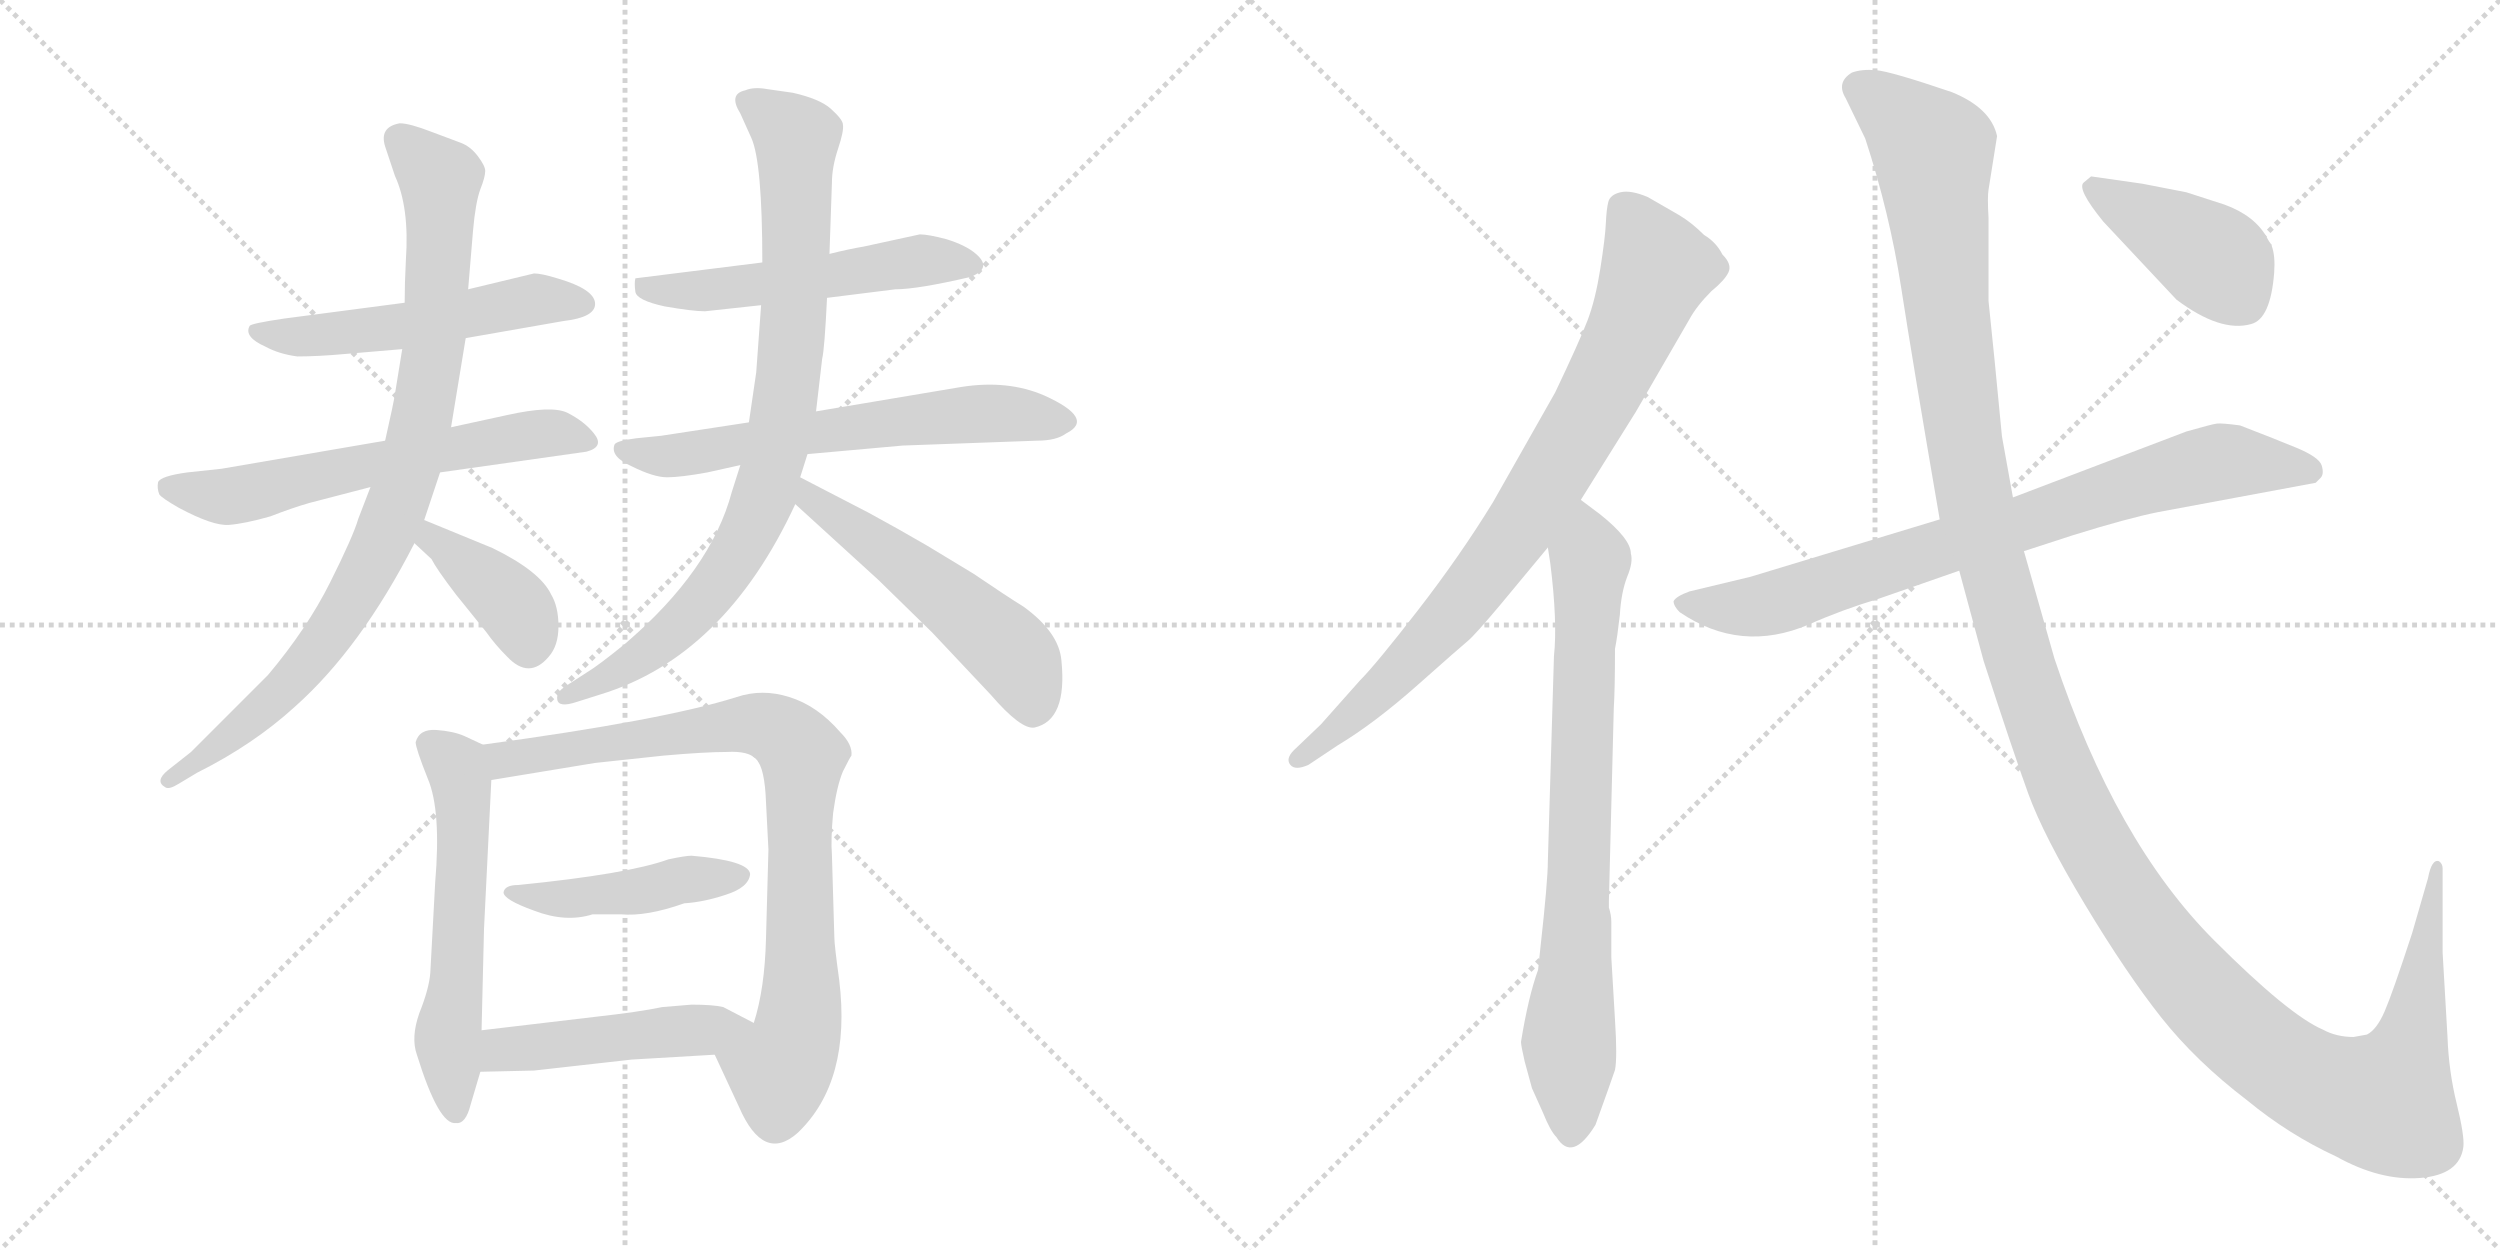 <svg version="1.1" viewBox="0 0 2048 1024" xmlns="http://www.w3.org/2000/svg">
  <g stroke="lightgray" stroke-dasharray="1,1" stroke-width="1" transform="scale(4, 4)">
    <line x1="0" y1="0" x2="256" y2="256"></line>
    <line x1="256" y1="0" x2="0" y2="256"></line>
    <line x1="128" y1="0" x2="128" y2="256"></line>
    <line x1="0" y1="128" x2="256" y2="128"></line>
    <line x1="256" y1="0" x2="512" y2="256"></line>
    <line x1="512" y1="0" x2="256" y2="256"></line>
    <line x1="384" y1="0" x2="384" y2="256"></line>
    <line x1="256" y1="128" x2="512" y2="128"></line>
  </g>
<g transform="scale(1, -1) translate(0, -850)">
   <style type="text/css">
    @keyframes keyframes0 {
      from {
       stroke: black;
       stroke-dashoffset: 527;
       stroke-width: 128;
       }
       63% {
       animation-timing-function: step-end;
       stroke: black;
       stroke-dashoffset: 0;
       stroke-width: 128;
       }
       to {
       stroke: black;
       stroke-width: 1024;
       }
       }
       #make-me-a-hanzi-animation-0 {
         animation: keyframes0 0.679s both;
         animation-delay: 0s;
         animation-timing-function: linear;
       }
    @keyframes keyframes1 {
      from {
       stroke: black;
       stroke-dashoffset: 607;
       stroke-width: 128;
       }
       66% {
       animation-timing-function: step-end;
       stroke: black;
       stroke-dashoffset: 0;
       stroke-width: 128;
       }
       to {
       stroke: black;
       stroke-width: 1024;
       }
       }
       #make-me-a-hanzi-animation-1 {
         animation: keyframes1 0.744s both;
         animation-delay: 0.679s;
         animation-timing-function: linear;
       }
    @keyframes keyframes2 {
      from {
       stroke: black;
       stroke-dashoffset: 870;
       stroke-width: 128;
       }
       74% {
       animation-timing-function: step-end;
       stroke: black;
       stroke-dashoffset: 0;
       stroke-width: 128;
       }
       to {
       stroke: black;
       stroke-width: 1024;
       }
       }
       #make-me-a-hanzi-animation-2 {
         animation: keyframes2 0.958s both;
         animation-delay: 1.423s;
         animation-timing-function: linear;
       }
    @keyframes keyframes3 {
      from {
       stroke: black;
       stroke-dashoffset: 384;
       stroke-width: 128;
       }
       56% {
       animation-timing-function: step-end;
       stroke: black;
       stroke-dashoffset: 0;
       stroke-width: 128;
       }
       to {
       stroke: black;
       stroke-width: 1024;
       }
       }
       #make-me-a-hanzi-animation-3 {
         animation: keyframes3 0.562s both;
         animation-delay: 2.381s;
         animation-timing-function: linear;
       }
    @keyframes keyframes4 {
      from {
       stroke: black;
       stroke-dashoffset: 527;
       stroke-width: 128;
       }
       63% {
       animation-timing-function: step-end;
       stroke: black;
       stroke-dashoffset: 0;
       stroke-width: 128;
       }
       to {
       stroke: black;
       stroke-width: 1024;
       }
       }
       #make-me-a-hanzi-animation-4 {
         animation: keyframes4 0.679s both;
         animation-delay: 2.943s;
         animation-timing-function: linear;
       }
    @keyframes keyframes5 {
      from {
       stroke: black;
       stroke-dashoffset: 623;
       stroke-width: 128;
       }
       67% {
       animation-timing-function: step-end;
       stroke: black;
       stroke-dashoffset: 0;
       stroke-width: 128;
       }
       to {
       stroke: black;
       stroke-width: 1024;
       }
       }
       #make-me-a-hanzi-animation-5 {
         animation: keyframes5 0.757s both;
         animation-delay: 3.622s;
         animation-timing-function: linear;
       }
    @keyframes keyframes6 {
      from {
       stroke: black;
       stroke-dashoffset: 839;
       stroke-width: 128;
       }
       73% {
       animation-timing-function: step-end;
       stroke: black;
       stroke-dashoffset: 0;
       stroke-width: 128;
       }
       to {
       stroke: black;
       stroke-width: 1024;
       }
       }
       #make-me-a-hanzi-animation-6 {
         animation: keyframes6 0.933s both;
         animation-delay: 4.379s;
         animation-timing-function: linear;
       }
    @keyframes keyframes7 {
      from {
       stroke: black;
       stroke-dashoffset: 524;
       stroke-width: 128;
       }
       63% {
       animation-timing-function: step-end;
       stroke: black;
       stroke-dashoffset: 0;
       stroke-width: 128;
       }
       to {
       stroke: black;
       stroke-width: 1024;
       }
       }
       #make-me-a-hanzi-animation-7 {
         animation: keyframes7 0.676s both;
         animation-delay: 5.312s;
         animation-timing-function: linear;
       }
    @keyframes keyframes8 {
      from {
       stroke: black;
       stroke-dashoffset: 567;
       stroke-width: 128;
       }
       65% {
       animation-timing-function: step-end;
       stroke: black;
       stroke-dashoffset: 0;
       stroke-width: 128;
       }
       to {
       stroke: black;
       stroke-width: 1024;
       }
       }
       #make-me-a-hanzi-animation-8 {
         animation: keyframes8 0.711s both;
         animation-delay: 5.988s;
         animation-timing-function: linear;
       }
    @keyframes keyframes9 {
      from {
       stroke: black;
       stroke-dashoffset: 822;
       stroke-width: 128;
       }
       73% {
       animation-timing-function: step-end;
       stroke: black;
       stroke-dashoffset: 0;
       stroke-width: 128;
       }
       to {
       stroke: black;
       stroke-width: 1024;
       }
       }
       #make-me-a-hanzi-animation-9 {
         animation: keyframes9 0.919s both;
         animation-delay: 6.7s;
         animation-timing-function: linear;
       }
    @keyframes keyframes10 {
      from {
       stroke: black;
       stroke-dashoffset: 444;
       stroke-width: 128;
       }
       59% {
       animation-timing-function: step-end;
       stroke: black;
       stroke-dashoffset: 0;
       stroke-width: 128;
       }
       to {
       stroke: black;
       stroke-width: 1024;
       }
       }
       #make-me-a-hanzi-animation-10 {
         animation: keyframes10 0.611s both;
         animation-delay: 7.619s;
         animation-timing-function: linear;
       }
    @keyframes keyframes11 {
      from {
       stroke: black;
       stroke-dashoffset: 472;
       stroke-width: 128;
       }
       61% {
       animation-timing-function: step-end;
       stroke: black;
       stroke-dashoffset: 0;
       stroke-width: 128;
       }
       to {
       stroke: black;
       stroke-width: 1024;
       }
       }
       #make-me-a-hanzi-animation-11 {
         animation: keyframes11 0.634s both;
         animation-delay: 8.23s;
         animation-timing-function: linear;
       }
    @keyframes keyframes12 {
      from {
       stroke: black;
       stroke-dashoffset: 814;
       stroke-width: 128;
       }
       73% {
       animation-timing-function: step-end;
       stroke: black;
       stroke-dashoffset: 0;
       stroke-width: 128;
       }
       to {
       stroke: black;
       stroke-width: 1024;
       }
       }
       #make-me-a-hanzi-animation-12 {
         animation: keyframes12 0.912s both;
         animation-delay: 8.864s;
         animation-timing-function: linear;
       }
    @keyframes keyframes13 {
      from {
       stroke: black;
       stroke-dashoffset: 766;
       stroke-width: 128;
       }
       71% {
       animation-timing-function: step-end;
       stroke: black;
       stroke-dashoffset: 0;
       stroke-width: 128;
       }
       to {
       stroke: black;
       stroke-width: 1024;
       }
       }
       #make-me-a-hanzi-animation-13 {
         animation: keyframes13 0.873s both;
         animation-delay: 9.777s;
         animation-timing-function: linear;
       }
    @keyframes keyframes14 {
      from {
       stroke: black;
       stroke-dashoffset: 786;
       stroke-width: 128;
       }
       72% {
       animation-timing-function: step-end;
       stroke: black;
       stroke-dashoffset: 0;
       stroke-width: 128;
       }
       to {
       stroke: black;
       stroke-width: 1024;
       }
       }
       #make-me-a-hanzi-animation-14 {
         animation: keyframes14 0.89s both;
         animation-delay: 10.65s;
         animation-timing-function: linear;
       }
    @keyframes keyframes15 {
      from {
       stroke: black;
       stroke-dashoffset: 1454;
       stroke-width: 128;
       }
       83% {
       animation-timing-function: step-end;
       stroke: black;
       stroke-dashoffset: 0;
       stroke-width: 128;
       }
       to {
       stroke: black;
       stroke-width: 1024;
       }
       }
       #make-me-a-hanzi-animation-15 {
         animation: keyframes15 1.433s both;
         animation-delay: 11.54s;
         animation-timing-function: linear;
       }
    @keyframes keyframes16 {
      from {
       stroke: black;
       stroke-dashoffset: 416;
       stroke-width: 128;
       }
       58% {
       animation-timing-function: step-end;
       stroke: black;
       stroke-dashoffset: 0;
       stroke-width: 128;
       }
       to {
       stroke: black;
       stroke-width: 1024;
       }
       }
       #make-me-a-hanzi-animation-16 {
         animation: keyframes16 0.589s both;
         animation-delay: 12.973s;
         animation-timing-function: linear;
       }
</style>
<path d="M 437.5 626.0 L 383.5 613.0 L 331.5 602.0 L 232.5 589.0 Q 205.5 585.0 204.5 583.0 Q 199.5 574.0 217.5 566.0 Q 228.5 560.0 243.5 558.0 Q 260.5 558.0 282.5 560.0 L 329.5 564.0 L 381.5 573.0 L 461.5 587.0 Q 487.5 590.0 487.5 601.0 Q 487.5 613.0 456.5 622.0 Q 443.5 626.0 437.5 626.0 Z" fill="lightgray"></path> 
<path d="M 315.5 489.0 L 181.5 466.0 L 153.5 463.0 Q 131.5 460.0 129.5 455.0 Q 128.5 450.0 130.5 445.0 Q 132.5 442.0 146.5 434.0 Q 174.5 419.0 187.5 420.0 Q 200.5 421.0 221.5 427.0 Q 239.5 434.0 253.5 438.0 L 303.5 451.0 L 360.5 463.0 L 480.5 480.0 Q 495.5 484.0 486.5 495.0 Q 478.5 505.0 464.5 512.0 Q 451.5 518.0 415.5 510.0 L 369.5 500.0 L 315.5 489.0 Z" fill="lightgray"></path> 
<path d="M 383.5 613.0 L 387.5 661.0 Q 389.5 684.0 393.5 695.0 Q 397.5 705.0 397.5 710.0 Q 397.5 714.0 391.5 722.0 Q 385.5 730.0 377.5 733.0 L 353.5 742.0 Q 335.5 749.0 327.5 749.0 Q 310.5 746.0 315.5 730.0 L 323.5 706.0 Q 335.5 680.0 332.5 637.0 Q 331.5 618.0 331.5 602.0 L 329.5 564.0 L 323.5 527.0 Q 322.5 520.0 315.5 489.0 L 303.5 451.0 L 293.5 425.0 Q 289.5 411.0 270.5 373.0 Q 251.5 335.0 219.5 297.0 L 156.5 234.0 L 137.5 219.0 Q 126.5 210.0 135.5 205.0 Q 138.5 203.0 146.5 208.0 L 161.5 217.0 Q 207.5 240.0 241.5 271.0 Q 295.5 319.0 339.5 405.0 L 347.5 424.0 L 360.5 463.0 L 369.5 500.0 L 381.5 573.0 L 383.5 613.0 Z" fill="lightgray"></path> 
<path d="M 339.5 405.0 L 353.5 392.0 Q 357.5 384.0 373.5 363.0 L 398.5 332.0 Q 405.5 322.0 415.5 312.0 Q 433.5 293.0 449.5 312.0 Q 457.5 321.0 457.5 337.0 Q 457.5 353.0 451.5 363.0 Q 442.5 382.0 403.5 401.0 L 347.5 424.0 C 319.5 435.0 317.5 425.0 339.5 405.0 Z" fill="lightgray"></path> 
<path d="M 677.5 606.0 L 733.5 613.0 Q 751.5 613.0 794.5 623.0 Q 813.5 630.0 799.5 642.0 Q 791.5 649.0 775.5 654.0 Q 760.5 658.0 753.5 658.0 L 707.5 648.0 Q 695.5 646.0 679.5 642.0 L 624.5 635.0 L 520.5 622.0 Q 519.5 618.0 520.5 611.0 Q 521.5 604.0 544.5 599.0 Q 567.5 595.0 577.5 595.0 L 623.5 600.0 L 677.5 606.0 Z" fill="lightgray"></path> 
<path d="M 739.5 485.0 L 849.5 489.0 Q 865.5 489.0 873.5 495.0 Q 897.5 507.0 855.5 526.0 Q 825.5 539.0 787.5 533.0 L 668.5 513.0 L 613.5 504.0 L 541.5 493.0 L 521.5 491.0 Q 505.5 489.0 503.5 486.0 Q 499.5 476.0 517.5 468.0 Q 535.5 459.0 546.5 459.0 Q 557.5 459.0 579.5 463.0 L 606.5 469.0 L 661.5 478.0 L 739.5 485.0 Z" fill="lightgray"></path> 
<path d="M 668.5 513.0 L 673.5 556.0 Q 675.5 564.0 677.5 606.0 L 679.5 642.0 L 681.5 700.0 Q 681.5 713.0 686.5 728.0 Q 691.5 743.0 690.5 748.0 Q 690.5 752.0 680.5 761.0 Q 671.5 769.0 649.5 774.0 L 628.5 777.0 Q 617.5 779.0 610.5 776.0 Q 596.5 773.0 606.5 757.0 L 615.5 737.0 Q 624.5 717.0 624.5 635.0 L 623.5 600.0 L 619.5 545.0 L 613.5 504.0 L 606.5 469.0 L 599.5 447.0 Q 582.5 383.0 512.5 323.0 Q 490.5 305.0 480.5 299.0 L 463.5 288.0 Q 455.5 283.0 456.5 277.0 Q 457.5 270.0 472.5 275.0 L 491.5 281.0 Q 593.5 312.0 651.5 437.0 L 655.5 459.0 L 661.5 478.0 L 668.5 513.0 Z" fill="lightgray"></path> 
<path d="M 651.5 437.0 L 719.5 375.0 L 763.5 332.0 L 811.5 281.0 Q 836.5 252.0 847.5 254.0 Q 874.5 260.0 869.5 309.0 Q 867.5 332.0 838.5 353.0 Q 825.5 361.0 797.5 380.0 L 759.5 403.0 Q 735.5 417.0 711.5 430.0 L 655.5 459.0 C 628.5 473.0 629.5 457.0 651.5 437.0 Z" fill="lightgray"></path> 
<path d="M 385.5 -55.0 L 393.5 -28.0 L 394.5 6.0 L 396.5 89.0 L 402.5 211.0 C 403.5 236.0 403.5 236.0 395.5 240.0 L 380.5 247.0 Q 371.5 251.0 357.5 252.0 Q 343.5 253.0 340.5 242.0 Q 340.5 237.0 350.5 212.0 Q 361.5 186.0 356.5 127.0 L 352.5 53.0 Q 351.5 40.0 343.5 20.0 Q 336.5 0.0 341.5 -14.0 Q 359.5 -72.0 373.5 -70.0 Q 381.5 -71.0 385.5 -55.0 Z" fill="lightgray"></path> 
<path d="M 585.5 -14.0 L 605.5 -57.0 Q 625.5 -103.0 653.5 -78.0 Q 697.5 -36.0 687.5 47.0 Q 683.5 76.0 683.5 82.0 L 681.5 150.0 Q 680.5 162.0 682.5 184.0 Q 685.5 206.0 690.5 218.0 Q 696.5 230.0 697.5 231.0 Q 698.5 240.0 688.5 250.0 Q 669.5 272.0 646.5 279.0 Q 624.5 286.0 603.5 279.0 Q 543.5 260.0 395.5 240.0 C 365.5 236.0 372.5 206.0 402.5 211.0 L 487.5 225.0 L 543.5 231.0 Q 577.5 234.0 595.5 234.0 Q 613.5 235.0 619.5 228.0 Q 626.5 221.0 627.5 193.0 L 629.5 154.0 L 627.5 81.0 Q 626.5 40.0 617.5 12.0 C 609.5 -17.0 572.5 13.0 585.5 -14.0 Z" fill="lightgray"></path> 
<path d="M 566.5 149.0 Q 561.5 149.0 547.5 146.0 Q 514.5 134.0 424.5 125.0 Q 413.5 125.0 412.5 119.0 Q 412.5 113.0 437.5 104.0 Q 463.5 94.0 485.5 101.0 L 508.5 101.0 Q 529.5 99.0 560.5 110.0 Q 576.5 111.0 594.5 117.0 Q 613.5 123.0 614.5 134.0 Q 613.5 145.0 566.5 149.0 Z" fill="lightgray"></path> 
<path d="M 393.5 -28.0 L 437.5 -27.0 L 517.5 -18.0 L 585.5 -14.0 C 615.5 -12.0 644.5 -2.0 617.5 12.0 L 592.5 25.0 Q 584.5 27.0 566.5 27.0 L 542.5 25.0 Q 523.5 21.0 487.5 17.0 L 394.5 6.0 C 364.5 2.0 363.5 -29.0 393.5 -28.0 Z" fill="lightgray"></path> 
<path d="M 1295.0 440.5 L 1340.0 512.5 L 1384.0 588.5 Q 1390.0 599.5 1402.0 611.5 Q 1413.0 620.5 1416.0 627.0 Q 1419.0 633.5 1411.0 641.5 Q 1406.0 651.5 1396.0 657.5 Q 1386.0 667.5 1376.0 673.5 L 1350.0 688.5 Q 1336.0 694.5 1327.5 692.5 Q 1319.0 690.5 1317.5 684.5 Q 1316.0 678.5 1315.5 667.0 Q 1315.0 655.5 1311.0 630.0 Q 1307.0 604.5 1300.5 587.5 Q 1294.0 570.5 1274.0 528.5 L 1223.0 438.5 Q 1196.0 394.5 1161.5 350.0 Q 1127.0 305.5 1114.0 292.5 L 1082.0 256.5 L 1060.0 235.5 Q 1053.0 228.5 1057.0 223.5 Q 1061.0 218.5 1072.0 223.5 L 1096.0 239.5 Q 1126.0 257.5 1161.5 289.0 Q 1197.0 320.5 1202.5 325.0 Q 1208.0 329.5 1229.0 354.5 L 1268.0 401.5 L 1295.0 440.5 Z" fill="lightgray"></path> 
<path d="M 1262.0 74.5 L 1260.0 55.5 Q 1252.0 33.5 1246.0 -3.5 Q 1246.0 -6.5 1249.0 -19.5 L 1255.0 -41.5 L 1264.0 -61.5 Q 1270.0 -76.5 1275.0 -81.5 Q 1288.0 -102.5 1307.0 -71.5 Q 1320.0 -35.5 1323.0 -26.5 Q 1325.0 -16.5 1323.0 14.5 L 1320.0 65.5 L 1320.0 94.5 Q 1320.0 100.5 1318.0 106.5 L 1318.0 111.5 L 1322.0 269.5 Q 1323.0 285.5 1323.0 318.5 Q 1325.0 328.5 1327.0 346.5 Q 1328.0 364.5 1333.0 377.5 Q 1338.0 389.5 1336.0 396.5 Q 1336.0 408.5 1311.0 428.5 L 1295.0 440.5 C 1271.0 458.5 1264.0 431.5 1268.0 401.5 L 1270.0 388.5 Q 1276.0 340.5 1273.0 312.5 L 1268.0 144.5 Q 1268.0 128.5 1262.0 74.5 Z" fill="lightgray"></path> 
<path d="M 1658.0 398.5 L 1698.0 411.5 Q 1743.0 425.5 1768.0 430.5 L 1897.0 454.5 L 1901.0 458.5 Q 1904.0 461.5 1902.0 468.5 Q 1900.0 475.5 1880.5 483.5 Q 1861.0 491.5 1835.0 501.5 Q 1820.0 503.5 1816.0 503.0 Q 1812.0 502.5 1791.0 496.5 L 1649.0 442.5 L 1589.0 424.5 L 1434.0 377.5 L 1384.0 365.5 Q 1373.0 361.5 1371.0 357.5 Q 1371.0 353.5 1376.0 348.5 Q 1426.0 314.5 1482.0 338.5 Q 1509.0 350.5 1539.0 359.5 L 1605.0 382.5 L 1658.0 398.5 Z" fill="lightgray"></path> 
<path d="M 1928.0 0.5 Q 1914.0 0.5 1903.0 6.5 Q 1875.0 18.5 1814.0 79.5 Q 1733.0 160.5 1683.0 310.5 L 1658.0 398.5 L 1649.0 442.5 L 1640.0 492.5 L 1634.0 554.5 Q 1631.0 583.5 1629.0 603.5 L 1629.0 671.5 Q 1628.0 688.5 1629.0 694.5 L 1636.0 738.5 Q 1631.0 761.5 1599.0 774.5 Q 1549.0 791.5 1537.0 792.5 Q 1525.0 793.5 1517.0 790.5 Q 1504.0 782.5 1512.0 769.5 L 1528.0 736.5 Q 1548.0 675.5 1557.5 614.0 Q 1567.0 552.5 1589.0 424.5 L 1605.0 382.5 L 1625.0 308.5 Q 1649.0 234.5 1661.5 200.0 Q 1674.0 165.5 1708.0 109.0 Q 1742.0 52.5 1770.5 16.5 Q 1799.0 -19.5 1841.0 -51.5 Q 1875.0 -79.5 1914.0 -97.5 Q 1950.0 -117.5 1982.5 -115.0 Q 2015.0 -112.5 2018.0 -89.5 Q 2019.0 -80.5 2012.5 -54.0 Q 2006.0 -27.5 2005.0 0.5 L 2001.0 69.5 L 2001.0 138.5 Q 2001.0 142.5 1998.0 144.5 Q 1992.0 146.5 1989.0 130.5 L 1976.0 85.5 Q 1960.0 36.5 1953.5 21.5 Q 1947.0 6.5 1939.0 2.5 L 1928.0 0.5 Z" fill="lightgray"></path> 
<path d="M 1723.0 668.5 L 1783.0 604.5 Q 1819.0 577.5 1844.0 584.5 Q 1860.0 588.5 1863.0 626.5 Q 1864.0 640.5 1861.0 648.5 L 1861.0 649.5 Q 1859.0 651.5 1857.0 655.5 Q 1847.0 673.5 1822.0 682.5 L 1791.0 692.5 L 1755.0 699.5 L 1713.0 705.5 L 1707.0 700.5 Q 1701.0 695.5 1723.0 668.5 Z" fill="lightgray"></path> 
      <clipPath id="make-me-a-hanzi-clip-0">
      <path d="M 437.5 626.0 L 383.5 613.0 L 331.5 602.0 L 232.5 589.0 Q 205.5 585.0 204.5 583.0 Q 199.5 574.0 217.5 566.0 Q 228.5 560.0 243.5 558.0 Q 260.5 558.0 282.5 560.0 L 329.5 564.0 L 381.5 573.0 L 461.5 587.0 Q 487.5 590.0 487.5 601.0 Q 487.5 613.0 456.5 622.0 Q 443.5 626.0 437.5 626.0 Z" fill="lightgray"></path>
      </clipPath>
      <path clip-path="url(#make-me-a-hanzi-clip-0)" d="M 209.5 579.0 L 274.5 576.0 L 435.5 604.0 L 477.5 601.0 " fill="none" id="make-me-a-hanzi-animation-0" stroke-dasharray="399 798" stroke-linecap="round"></path>

      <clipPath id="make-me-a-hanzi-clip-1">
      <path d="M 315.5 489.0 L 181.5 466.0 L 153.5 463.0 Q 131.5 460.0 129.5 455.0 Q 128.5 450.0 130.5 445.0 Q 132.5 442.0 146.5 434.0 Q 174.5 419.0 187.5 420.0 Q 200.5 421.0 221.5 427.0 Q 239.5 434.0 253.5 438.0 L 303.5 451.0 L 360.5 463.0 L 480.5 480.0 Q 495.5 484.0 486.5 495.0 Q 478.5 505.0 464.5 512.0 Q 451.5 518.0 415.5 510.0 L 369.5 500.0 L 315.5 489.0 Z" fill="lightgray"></path>
      </clipPath>
      <path clip-path="url(#make-me-a-hanzi-clip-1)" d="M 137.5 451.0 L 184.5 443.0 L 425.5 492.0 L 462.5 495.0 L 481.5 488.0 " fill="none" id="make-me-a-hanzi-animation-1" stroke-dasharray="479 958" stroke-linecap="round"></path>

      <clipPath id="make-me-a-hanzi-clip-2">
      <path d="M 383.5 613.0 L 387.5 661.0 Q 389.5 684.0 393.5 695.0 Q 397.5 705.0 397.5 710.0 Q 397.5 714.0 391.5 722.0 Q 385.5 730.0 377.5 733.0 L 353.5 742.0 Q 335.5 749.0 327.5 749.0 Q 310.5 746.0 315.5 730.0 L 323.5 706.0 Q 335.5 680.0 332.5 637.0 Q 331.5 618.0 331.5 602.0 L 329.5 564.0 L 323.5 527.0 Q 322.5 520.0 315.5 489.0 L 303.5 451.0 L 293.5 425.0 Q 289.5 411.0 270.5 373.0 Q 251.5 335.0 219.5 297.0 L 156.5 234.0 L 137.5 219.0 Q 126.5 210.0 135.5 205.0 Q 138.5 203.0 146.5 208.0 L 161.5 217.0 Q 207.5 240.0 241.5 271.0 Q 295.5 319.0 339.5 405.0 L 347.5 424.0 L 360.5 463.0 L 369.5 500.0 L 381.5 573.0 L 383.5 613.0 Z" fill="lightgray"></path>
      </clipPath>
      <path clip-path="url(#make-me-a-hanzi-clip-2)" d="M 327.5 736.0 L 360.5 704.0 L 360.5 657.0 L 351.5 540.0 L 322.5 429.0 L 292.5 366.0 L 243.5 297.0 L 196.5 253.0 L 139.5 212.0 " fill="none" id="make-me-a-hanzi-animation-2" stroke-dasharray="742 1484" stroke-linecap="round"></path>

      <clipPath id="make-me-a-hanzi-clip-3">
      <path d="M 339.5 405.0 L 353.5 392.0 Q 357.5 384.0 373.5 363.0 L 398.5 332.0 Q 405.5 322.0 415.5 312.0 Q 433.5 293.0 449.5 312.0 Q 457.5 321.0 457.5 337.0 Q 457.5 353.0 451.5 363.0 Q 442.5 382.0 403.5 401.0 L 347.5 424.0 C 319.5 435.0 317.5 425.0 339.5 405.0 Z" fill="lightgray"></path>
      </clipPath>
      <path clip-path="url(#make-me-a-hanzi-clip-3)" d="M 352.5 416.0 L 354.5 408.0 L 423.5 351.0 L 432.5 322.0 " fill="none" id="make-me-a-hanzi-animation-3" stroke-dasharray="256 512" stroke-linecap="round"></path>

      <clipPath id="make-me-a-hanzi-clip-4">
      <path d="M 677.5 606.0 L 733.5 613.0 Q 751.5 613.0 794.5 623.0 Q 813.5 630.0 799.5 642.0 Q 791.5 649.0 775.5 654.0 Q 760.5 658.0 753.5 658.0 L 707.5 648.0 Q 695.5 646.0 679.5 642.0 L 624.5 635.0 L 520.5 622.0 Q 519.5 618.0 520.5 611.0 Q 521.5 604.0 544.5 599.0 Q 567.5 595.0 577.5 595.0 L 623.5 600.0 L 677.5 606.0 Z" fill="lightgray"></path>
      </clipPath>
      <path clip-path="url(#make-me-a-hanzi-clip-4)" d="M 528.5 617.0 L 538.5 611.0 L 583.5 612.0 L 755.5 637.0 L 795.5 633.0 " fill="none" id="make-me-a-hanzi-animation-4" stroke-dasharray="399 798" stroke-linecap="round"></path>

      <clipPath id="make-me-a-hanzi-clip-5">
      <path d="M 739.5 485.0 L 849.5 489.0 Q 865.5 489.0 873.5 495.0 Q 897.5 507.0 855.5 526.0 Q 825.5 539.0 787.5 533.0 L 668.5 513.0 L 613.5 504.0 L 541.5 493.0 L 521.5 491.0 Q 505.5 489.0 503.5 486.0 Q 499.5 476.0 517.5 468.0 Q 535.5 459.0 546.5 459.0 Q 557.5 459.0 579.5 463.0 L 606.5 469.0 L 661.5 478.0 L 739.5 485.0 Z" fill="lightgray"></path>
      </clipPath>
      <path clip-path="url(#make-me-a-hanzi-clip-5)" d="M 508.5 482.0 L 558.5 477.0 L 797.5 511.0 L 872.5 505.0 " fill="none" id="make-me-a-hanzi-animation-5" stroke-dasharray="495 990" stroke-linecap="round"></path>

      <clipPath id="make-me-a-hanzi-clip-6">
      <path d="M 668.5 513.0 L 673.5 556.0 Q 675.5 564.0 677.5 606.0 L 679.5 642.0 L 681.5 700.0 Q 681.5 713.0 686.5 728.0 Q 691.5 743.0 690.5 748.0 Q 690.5 752.0 680.5 761.0 Q 671.5 769.0 649.5 774.0 L 628.5 777.0 Q 617.5 779.0 610.5 776.0 Q 596.5 773.0 606.5 757.0 L 615.5 737.0 Q 624.5 717.0 624.5 635.0 L 623.5 600.0 L 619.5 545.0 L 613.5 504.0 L 606.5 469.0 L 599.5 447.0 Q 582.5 383.0 512.5 323.0 Q 490.5 305.0 480.5 299.0 L 463.5 288.0 Q 455.5 283.0 456.5 277.0 Q 457.5 270.0 472.5 275.0 L 491.5 281.0 Q 593.5 312.0 651.5 437.0 L 655.5 459.0 L 661.5 478.0 L 668.5 513.0 Z" fill="lightgray"></path>
      </clipPath>
      <path clip-path="url(#make-me-a-hanzi-clip-6)" d="M 612.5 766.0 L 652.5 737.0 L 651.5 598.0 L 626.5 445.0 L 600.5 392.0 L 563.5 344.0 L 507.5 300.0 L 463.5 280.0 " fill="none" id="make-me-a-hanzi-animation-6" stroke-dasharray="711 1422" stroke-linecap="round"></path>

      <clipPath id="make-me-a-hanzi-clip-7">
      <path d="M 651.5 437.0 L 719.5 375.0 L 763.5 332.0 L 811.5 281.0 Q 836.5 252.0 847.5 254.0 Q 874.5 260.0 869.5 309.0 Q 867.5 332.0 838.5 353.0 Q 825.5 361.0 797.5 380.0 L 759.5 403.0 Q 735.5 417.0 711.5 430.0 L 655.5 459.0 C 628.5 473.0 629.5 457.0 651.5 437.0 Z" fill="lightgray"></path>
      </clipPath>
      <path clip-path="url(#make-me-a-hanzi-clip-7)" d="M 660.5 452.0 L 664.5 440.0 L 730.5 395.0 L 829.5 314.0 L 846.5 270.0 " fill="none" id="make-me-a-hanzi-animation-7" stroke-dasharray="396 792" stroke-linecap="round"></path>

      <clipPath id="make-me-a-hanzi-clip-8">
      <path d="M 385.5 -55.0 L 393.5 -28.0 L 394.5 6.0 L 396.5 89.0 L 402.5 211.0 C 403.5 236.0 403.5 236.0 395.5 240.0 L 380.5 247.0 Q 371.5 251.0 357.5 252.0 Q 343.5 253.0 340.5 242.0 Q 340.5 237.0 350.5 212.0 Q 361.5 186.0 356.5 127.0 L 352.5 53.0 Q 351.5 40.0 343.5 20.0 Q 336.5 0.0 341.5 -14.0 Q 359.5 -72.0 373.5 -70.0 Q 381.5 -71.0 385.5 -55.0 Z" fill="lightgray"></path>
      </clipPath>
      <path clip-path="url(#make-me-a-hanzi-clip-8)" d="M 352.5 240.0 L 373.5 222.0 L 378.5 201.0 L 375.5 69.0 L 366.5 -4.0 L 373.5 -60.0 " fill="none" id="make-me-a-hanzi-animation-8" stroke-dasharray="439 878" stroke-linecap="round"></path>

      <clipPath id="make-me-a-hanzi-clip-9">
      <path d="M 585.5 -14.0 L 605.5 -57.0 Q 625.5 -103.0 653.5 -78.0 Q 697.5 -36.0 687.5 47.0 Q 683.5 76.0 683.5 82.0 L 681.5 150.0 Q 680.5 162.0 682.5 184.0 Q 685.5 206.0 690.5 218.0 Q 696.5 230.0 697.5 231.0 Q 698.5 240.0 688.5 250.0 Q 669.5 272.0 646.5 279.0 Q 624.5 286.0 603.5 279.0 Q 543.5 260.0 395.5 240.0 C 365.5 236.0 372.5 206.0 402.5 211.0 L 487.5 225.0 L 543.5 231.0 Q 577.5 234.0 595.5 234.0 Q 613.5 235.0 619.5 228.0 Q 626.5 221.0 627.5 193.0 L 629.5 154.0 L 627.5 81.0 Q 626.5 40.0 617.5 12.0 C 609.5 -17.0 572.5 13.0 585.5 -14.0 Z" fill="lightgray"></path>
      </clipPath>
      <path clip-path="url(#make-me-a-hanzi-clip-9)" d="M 406.5 235.0 L 421.5 228.0 L 615.5 257.0 L 641.5 249.0 L 652.5 238.0 L 657.5 231.0 L 653.5 7.0 L 638.5 -26.0 L 597.5 -17.0 " fill="none" id="make-me-a-hanzi-animation-9" stroke-dasharray="694 1388" stroke-linecap="round"></path>

      <clipPath id="make-me-a-hanzi-clip-10">
      <path d="M 566.5 149.0 Q 561.5 149.0 547.5 146.0 Q 514.5 134.0 424.5 125.0 Q 413.5 125.0 412.5 119.0 Q 412.5 113.0 437.5 104.0 Q 463.5 94.0 485.5 101.0 L 508.5 101.0 Q 529.5 99.0 560.5 110.0 Q 576.5 111.0 594.5 117.0 Q 613.5 123.0 614.5 134.0 Q 613.5 145.0 566.5 149.0 Z" fill="lightgray"></path>
      </clipPath>
      <path clip-path="url(#make-me-a-hanzi-clip-10)" d="M 419.5 119.0 L 467.5 114.0 L 606.5 132.0 " fill="none" id="make-me-a-hanzi-animation-10" stroke-dasharray="316 632" stroke-linecap="round"></path>

      <clipPath id="make-me-a-hanzi-clip-11">
      <path d="M 393.5 -28.0 L 437.5 -27.0 L 517.5 -18.0 L 585.5 -14.0 C 615.5 -12.0 644.5 -2.0 617.5 12.0 L 592.5 25.0 Q 584.5 27.0 566.5 27.0 L 542.5 25.0 Q 523.5 21.0 487.5 17.0 L 394.5 6.0 C 364.5 2.0 363.5 -29.0 393.5 -28.0 Z" fill="lightgray"></path>
      </clipPath>
      <path clip-path="url(#make-me-a-hanzi-clip-11)" d="M 400.5 -23.0 L 409.5 -11.0 L 419.5 -9.0 L 609.5 11.0 " fill="none" id="make-me-a-hanzi-animation-11" stroke-dasharray="344 688" stroke-linecap="round"></path>

      <clipPath id="make-me-a-hanzi-clip-12">
      <path d="M 1295.0 440.5 L 1340.0 512.5 L 1384.0 588.5 Q 1390.0 599.5 1402.0 611.5 Q 1413.0 620.5 1416.0 627.0 Q 1419.0 633.5 1411.0 641.5 Q 1406.0 651.5 1396.0 657.5 Q 1386.0 667.5 1376.0 673.5 L 1350.0 688.5 Q 1336.0 694.5 1327.5 692.5 Q 1319.0 690.5 1317.5 684.5 Q 1316.0 678.5 1315.5 667.0 Q 1315.0 655.5 1311.0 630.0 Q 1307.0 604.5 1300.5 587.5 Q 1294.0 570.5 1274.0 528.5 L 1223.0 438.5 Q 1196.0 394.5 1161.5 350.0 Q 1127.0 305.5 1114.0 292.5 L 1082.0 256.5 L 1060.0 235.5 Q 1053.0 228.5 1057.0 223.5 Q 1061.0 218.5 1072.0 223.5 L 1096.0 239.5 Q 1126.0 257.5 1161.5 289.0 Q 1197.0 320.5 1202.5 325.0 Q 1208.0 329.5 1229.0 354.5 L 1268.0 401.5 L 1295.0 440.5 Z" fill="lightgray"></path>
      </clipPath>
      <path clip-path="url(#make-me-a-hanzi-clip-12)" d="M 1330.0 678.5 L 1357.0 630.5 L 1335.0 574.5 L 1295.0 499.5 L 1242.0 413.5 L 1194.0 351.5 L 1134.0 286.5 L 1065.0 228.5 " fill="none" id="make-me-a-hanzi-animation-12" stroke-dasharray="686 1372" stroke-linecap="round"></path>

      <clipPath id="make-me-a-hanzi-clip-13">
      <path d="M 1262.0 74.5 L 1260.0 55.5 Q 1252.0 33.5 1246.0 -3.5 Q 1246.0 -6.5 1249.0 -19.5 L 1255.0 -41.5 L 1264.0 -61.5 Q 1270.0 -76.5 1275.0 -81.5 Q 1288.0 -102.5 1307.0 -71.5 Q 1320.0 -35.5 1323.0 -26.5 Q 1325.0 -16.5 1323.0 14.5 L 1320.0 65.5 L 1320.0 94.5 Q 1320.0 100.5 1318.0 106.5 L 1318.0 111.5 L 1322.0 269.5 Q 1323.0 285.5 1323.0 318.5 Q 1325.0 328.5 1327.0 346.5 Q 1328.0 364.5 1333.0 377.5 Q 1338.0 389.5 1336.0 396.5 Q 1336.0 408.5 1311.0 428.5 L 1295.0 440.5 C 1271.0 458.5 1264.0 431.5 1268.0 401.5 L 1270.0 388.5 Q 1276.0 340.5 1273.0 312.5 L 1268.0 144.5 Q 1268.0 128.5 1262.0 74.5 Z" fill="lightgray"></path>
      </clipPath>
      <path clip-path="url(#make-me-a-hanzi-clip-13)" d="M 1294.0 431.5 L 1303.0 391.5 L 1286.0 -77.5 " fill="none" id="make-me-a-hanzi-animation-13" stroke-dasharray="638 1276" stroke-linecap="round"></path>

      <clipPath id="make-me-a-hanzi-clip-14">
      <path d="M 1658.0 398.5 L 1698.0 411.5 Q 1743.0 425.5 1768.0 430.5 L 1897.0 454.5 L 1901.0 458.5 Q 1904.0 461.5 1902.0 468.5 Q 1900.0 475.5 1880.5 483.5 Q 1861.0 491.5 1835.0 501.5 Q 1820.0 503.5 1816.0 503.0 Q 1812.0 502.5 1791.0 496.5 L 1649.0 442.5 L 1589.0 424.5 L 1434.0 377.5 L 1384.0 365.5 Q 1373.0 361.5 1371.0 357.5 Q 1371.0 353.5 1376.0 348.5 Q 1426.0 314.5 1482.0 338.5 Q 1509.0 350.5 1539.0 359.5 L 1605.0 382.5 L 1658.0 398.5 Z" fill="lightgray"></path>
      </clipPath>
      <path clip-path="url(#make-me-a-hanzi-clip-14)" d="M 1380.0 356.5 L 1404.0 351.5 L 1453.0 355.5 L 1807.0 469.5 L 1831.0 472.5 L 1891.0 464.5 " fill="none" id="make-me-a-hanzi-animation-14" stroke-dasharray="658 1316" stroke-linecap="round"></path>

      <clipPath id="make-me-a-hanzi-clip-15">
      <path d="M 1928.0 0.5 Q 1914.0 0.5 1903.0 6.5 Q 1875.0 18.5 1814.0 79.5 Q 1733.0 160.5 1683.0 310.5 L 1658.0 398.5 L 1649.0 442.5 L 1640.0 492.5 L 1634.0 554.5 Q 1631.0 583.5 1629.0 603.5 L 1629.0 671.5 Q 1628.0 688.5 1629.0 694.5 L 1636.0 738.5 Q 1631.0 761.5 1599.0 774.5 Q 1549.0 791.5 1537.0 792.5 Q 1525.0 793.5 1517.0 790.5 Q 1504.0 782.5 1512.0 769.5 L 1528.0 736.5 Q 1548.0 675.5 1557.5 614.0 Q 1567.0 552.5 1589.0 424.5 L 1605.0 382.5 L 1625.0 308.5 Q 1649.0 234.5 1661.5 200.0 Q 1674.0 165.5 1708.0 109.0 Q 1742.0 52.5 1770.5 16.5 Q 1799.0 -19.5 1841.0 -51.5 Q 1875.0 -79.5 1914.0 -97.5 Q 1950.0 -117.5 1982.5 -115.0 Q 2015.0 -112.5 2018.0 -89.5 Q 2019.0 -80.5 2012.5 -54.0 Q 2006.0 -27.5 2005.0 0.5 L 2001.0 69.5 L 2001.0 138.5 Q 2001.0 142.5 1998.0 144.5 Q 1992.0 146.5 1989.0 130.5 L 1976.0 85.5 Q 1960.0 36.5 1953.5 21.5 Q 1947.0 6.5 1939.0 2.5 L 1928.0 0.5 Z" fill="lightgray"></path>
      </clipPath>
      <path clip-path="url(#make-me-a-hanzi-clip-15)" d="M 1522.0 778.5 L 1562.0 749.5 L 1584.0 724.5 L 1595.0 593.5 L 1620.0 428.5 L 1688.0 214.5 L 1759.0 89.5 L 1849.0 -7.5 L 1905.0 -42.5 L 1954.0 -53.5 L 1974.0 -8.5 L 1997.0 140.5 " fill="none" id="make-me-a-hanzi-animation-15" stroke-dasharray="1326 2652" stroke-linecap="round"></path>

      <clipPath id="make-me-a-hanzi-clip-16">
      <path d="M 1723.0 668.5 L 1783.0 604.5 Q 1819.0 577.5 1844.0 584.5 Q 1860.0 588.5 1863.0 626.5 Q 1864.0 640.5 1861.0 648.5 L 1861.0 649.5 Q 1859.0 651.5 1857.0 655.5 Q 1847.0 673.5 1822.0 682.5 L 1791.0 692.5 L 1755.0 699.5 L 1713.0 705.5 L 1707.0 700.5 Q 1701.0 695.5 1723.0 668.5 Z" fill="lightgray"></path>
      </clipPath>
      <path clip-path="url(#make-me-a-hanzi-clip-16)" d="M 1716.0 696.5 L 1820.0 632.5 L 1854.0 649.5 " fill="none" id="make-me-a-hanzi-animation-16" stroke-dasharray="288 576" stroke-linecap="round"></path>

</g>
</svg>
